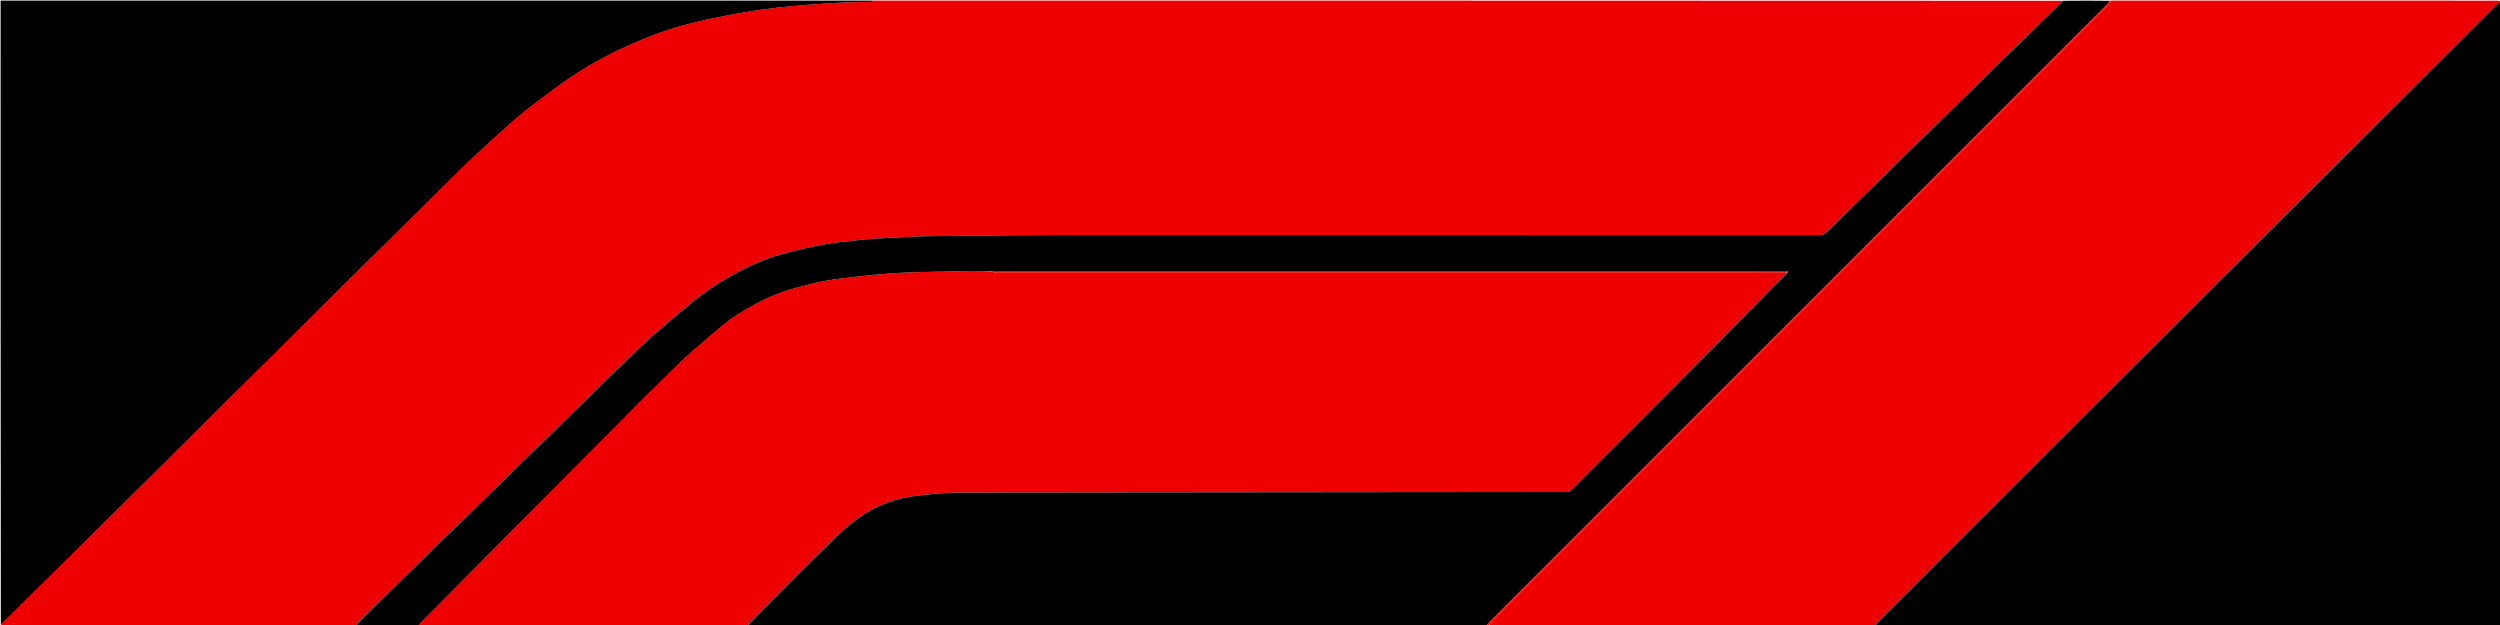 <svg version="1.1" id="Layer_1" xmlns="http://www.w3.org/2000/svg" xmlns:xlink="http://www.w3.org/1999/xlink" x="0px" y="0px"
	 width="100%" viewBox="0 0 4096 1024" enable-background="new 0 0 4096 1024" xml:space="preserve">
<path fill="#EE0000" opacity="1" stroke="none" 
	d="
M1431,1 
	C2080.366,1 2729.732,1 3379.426,1.321 
	C3376.534,4.895 3373.356,8.192 3370.088,11.395 
	C3355.127,26.056 3340.138,40.688 3325.164,55.335 
	C3309.713,70.448 3294.268,85.567 3278.818,100.681 
	C3263.606,115.562 3248.392,130.439 3233.18,145.32 
	C3217.73,160.434 3202.283,175.551 3186.833,190.665 
	C3171.621,205.546 3156.407,220.424 3141.195,235.305 
	C3125.745,250.419 3110.298,265.535 3094.848,280.649 
	C3079.637,295.53 3064.408,310.394 3049.214,325.293 
	C3030.452,343.693 3011.638,362.042 2993.049,380.616 
	C2989.858,383.805 2986.767,385.102 2982.233,385.101 
	C2566.111,384.992 2149.989,384.972 1733.868,385.044 
	C1692.268,385.051 1650.668,385.633 1609.069,386.013 
	C1578.967,386.287 1548.866,386.615 1518.766,387.032 
	C1509.662,387.158 1500.559,387.57 1491.464,388.015 
	C1472.323,388.951 1453.177,389.857 1434.051,391.05 
	C1422.725,391.757 1411.4,392.719 1400.131,394.046 
	C1382.242,396.152 1364.238,397.817 1346.579,401.211 
	C1324.207,405.512 1301.907,410.562 1279.983,416.733 
	C1251.925,424.631 1225.439,436.641 1200.02,450.979 
	C1176.919,464.011 1154.71,478.375 1134.287,495.311 
	C1112.28,513.56 1090.428,532.007 1068.873,550.785 
	C1056.893,561.221 1045.57,572.421 1034.105,583.437 
	C1020.683,596.333 1007.424,609.399 994.101,622.397 
	C980.062,636.094 966.029,649.797 951.996,663.5 
	C937.725,677.436 923.458,691.376 909.187,705.312 
	C895.153,719.014 881.117,732.713 867.082,746.414 
	C853.047,760.115 839.011,773.815 824.978,787.518 
	C810.707,801.453 796.44,815.394 782.168,829.329 
	C768.135,843.032 754.097,856.729 740.064,870.432 
	C725.674,884.485 711.29,898.544 696.9,912.596 
	C682.986,926.183 669.067,939.764 655.151,953.348 
	C641.115,967.048 627.042,980.71 613.059,994.464 
	C604.149,1003.228 595.346,1012.102 586.569,1020.999 
	C585.48,1022.103 584.845,1023.656 584,1025 
	C391.167,1025 198.333,1025.002 5.5,1024.959 
	C4,1024.958 2.5,1024.333 1.353,1023.491 
	C2.861,1022.097 4.129,1021.327 5.155,1020.312 
	C39.951,985.887 74.728,951.444 109.499,916.994 
	C147.11,879.728 184.711,842.452 222.317,805.181 
	C259.687,768.144 297.056,731.108 334.425,694.071 
	C372.031,656.8 409.661,619.553 447.237,582.251 
	C499.243,530.625 551.181,478.93 603.204,427.322 
	C626.002,404.704 648.959,382.247 671.81,359.682 
	C701.656,330.207 731.448,300.677 761.314,271.223 
	C767.092,265.524 773.048,260.001 779.023,254.507 
	C794.71,240.081 810.332,225.579 826.215,211.371 
	C837.858,200.957 849.565,190.57 861.801,180.874 
	C877.561,168.386 893.866,156.586 909.958,144.519 
	C938.911,122.806 969.789,104.132 1001.956,87.69 
	C1018.947,79.006 1036.545,71.441 1054.16,64.064 
	C1080.804,52.906 1108.248,43.906 1136.312,37.119 
	C1158.492,31.755 1180.895,27.251 1203.315,22.969 
	C1219.852,19.811 1236.542,17.394 1253.224,15.081 
	C1267.685,13.076 1282.207,11.423 1296.745,10.083 
	C1314.301,8.464 1331.897,7.278 1349.484,6.024 
	C1360.514,5.237 1371.553,4.473 1382.601,4.052 
	C1396.695,3.515 1410.802,3.332 1424.904,3.003 
	C1426.403,2.968 1427.942,3.167 1429.385,2.872 
	C1430.024,2.742 1430.468,1.654 1431,1 
z"/>
<path fill="#EE0000" opacity="1" stroke="none" 
	d="
M1226,1025 
	C1046.641,1025 867.282,1025 687.463,1024.63 
	C688.024,1022.654 688.794,1020.798 690.104,1019.477 
	C742.982,966.165 795.885,912.877 848.834,859.636 
	C917.996,790.092 987.15,720.539 1056.417,651.1 
	C1076.97,630.495 1097.874,610.239 1118.665,589.871 
	C1122.199,586.409 1125.904,583.11 1129.645,579.869 
	C1146.674,565.119 1163.569,550.208 1180.847,535.755 
	C1198.441,521.038 1217.821,508.858 1238.015,498.076 
	C1258.939,486.904 1280.79,477.795 1303.761,471.709 
	C1319.663,467.496 1335.591,463.15 1351.753,460.211 
	C1369.455,456.992 1387.412,455.077 1405.309,453.048 
	C1422.781,451.068 1440.301,449.449 1457.831,448.071 
	C1470.837,447.049 1483.889,446.486 1496.931,446.047 
	C1512.69,445.517 1528.46,445.346 1544.225,444.996 
	C1558.491,444.68 1572.755,444.205 1587.023,444.041 
	C1599.013,443.903 1611.007,444.111 1623.155,444.496 
	C1626.552,445.55 1629.792,446.909 1633.033,446.91 
	C2061.23,447.005 2489.427,447 2917.624,447.002 
	C2921.123,447.002 2924.622,447.025 2927.976,447.342 
	C2913.319,462.515 2898.912,477.486 2884.277,492.232 
	C2827.73,549.203 2771.166,606.158 2714.502,663.012 
	C2668.036,709.635 2621.401,756.089 2574.922,802.699 
	C2572.488,805.14 2570.095,806.069 2566.67,806.071 
	C2233.946,806.328 1901.221,806.646 1568.497,807.083 
	C1555.959,807.099 1543.39,807.965 1530.895,809.088 
	C1517.022,810.335 1503.143,811.875 1489.403,814.12 
	C1472.954,816.808 1457.085,821.739 1441.821,828.584 
	C1414.009,841.057 1390.474,859.737 1369.019,880.769 
	C1321.777,927.078 1275.311,974.18 1228.568,1020.998 
	C1227.474,1022.094 1226.846,1023.655 1226,1025 
z"/>
<path fill="#EE0000" opacity="1" stroke="none" 
	d="
M3073,1025 
	C2861.973,1025 2650.946,1025 2439.501,1024.661 
	C2440.668,1022.435 2442.122,1020.416 2443.857,1018.68 
	C2780.414,682.085 3116.99,345.509 3453.566,8.934 
	C3454.745,7.755 3456.114,6.708 3457.045,5.358 
	C3457.934,4.069 3458.367,2.465 3459,1 
	C3670.167,1 3881.333,0.998 4092.5,1.041 
	C4094,1.042 4095.5,1.667 4096.647,2.509 
	C4095.02,4.023 4093.628,4.909 4092.487,6.048 
	C3941.638,156.528 3790.805,307.024 3639.979,457.527 
	C3621.224,476.241 3602.525,495.012 3583.769,513.725 
	C3443.313,653.86 3302.844,793.982 3162.391,934.121 
	C3133.373,963.074 3104.4,992.071 3075.451,1021.092 
	C3074.392,1022.154 3073.806,1023.687 3073,1025 
z"/>
<path fill="#000000" opacity="1" stroke="none" 
	d="
M1430.531,1 
	C1430.468,1.654 1430.024,2.742 1429.385,2.872 
	C1427.942,3.167 1426.403,2.968 1424.904,3.003 
	C1410.802,3.332 1396.695,3.515 1382.601,4.052 
	C1371.553,4.473 1360.514,5.237 1349.484,6.024 
	C1331.897,7.278 1314.301,8.464 1296.745,10.083 
	C1282.207,11.423 1267.685,13.076 1253.224,15.081 
	C1236.542,17.394 1219.852,19.811 1203.315,22.969 
	C1180.895,27.251 1158.492,31.755 1136.312,37.119 
	C1108.248,43.906 1080.804,52.906 1054.16,64.064 
	C1036.545,71.441 1018.947,79.006 1001.956,87.69 
	C969.789,104.132 938.911,122.806 909.958,144.519 
	C893.866,156.586 877.561,168.386 861.801,180.874 
	C849.565,190.57 837.858,200.957 826.215,211.371 
	C810.332,225.579 794.71,240.081 779.023,254.507 
	C773.048,260.001 767.092,265.524 761.314,271.223 
	C731.448,300.677 701.656,330.207 671.81,359.682 
	C648.959,382.247 626.002,404.704 603.204,427.322 
	C551.181,478.93 499.243,530.625 447.237,582.251 
	C409.661,619.553 372.031,656.8 334.425,694.071 
	C297.056,731.108 259.687,768.144 222.317,805.181 
	C184.711,842.452 147.11,879.728 109.499,916.994 
	C74.728,951.444 39.951,985.887 5.155,1020.312 
	C4.129,1021.327 2.861,1022.097 1.353,1022.991 
	C1,682.394 1,341.788 1,1 
	C477.354,1 953.708,1 1430.531,1 
z"/>
<path fill="#000000" opacity="1" stroke="none" 
	d="
M3073.469,1025 
	C3073.806,1023.687 3074.392,1022.154 3075.451,1021.092 
	C3104.4,992.071 3133.373,963.074 3162.391,934.121 
	C3302.844,793.982 3443.313,653.86 3583.769,513.725 
	C3602.525,495.012 3621.224,476.241 3639.979,457.527 
	C3790.805,307.024 3941.638,156.528 4092.487,6.048 
	C4093.628,4.909 4095.02,4.023 4096.647,3.009 
	C4097,343.594 4097,684.188 4097,1025 
	C3755.979,1025 3414.958,1025 3073.469,1025 
z"/>
<path fill="#000000" opacity="1" stroke="none" 
	d="
M1226.469,1025 
	C1226.846,1023.655 1227.474,1022.094 1228.568,1020.998 
	C1275.311,974.18 1321.777,927.078 1369.019,880.769 
	C1390.474,859.737 1414.009,841.057 1441.821,828.584 
	C1457.085,821.739 1472.954,816.808 1489.403,814.12 
	C1503.143,811.875 1517.022,810.335 1530.895,809.088 
	C1543.39,807.965 1555.959,807.099 1568.497,807.083 
	C1901.221,806.646 2233.946,806.328 2566.67,806.071 
	C2570.095,806.069 2572.488,805.14 2574.922,802.699 
	C2621.401,756.089 2668.036,709.635 2714.502,663.012 
	C2771.166,606.158 2827.73,549.203 2884.277,492.232 
	C2898.912,477.486 2913.319,462.515 2928.31,447.169 
	C2928.682,445.802 2928.701,444.19 2928.446,444.146 
	C2926.989,443.891 2925.467,444.001 2923.967,444.001 
	C2492.308,444 2060.649,444 1628.989,444.007 
	C1626.993,444.007 1624.996,444.111 1623,444.167 
	C1611.007,444.111 1599.013,443.903 1587.023,444.041 
	C1572.755,444.205 1558.491,444.68 1544.225,444.996 
	C1528.46,445.346 1512.69,445.517 1496.931,446.047 
	C1483.889,446.486 1470.837,447.049 1457.831,448.071 
	C1440.301,449.449 1422.781,451.068 1405.309,453.048 
	C1387.412,455.077 1369.455,456.992 1351.753,460.211 
	C1335.591,463.15 1319.663,467.496 1303.761,471.709 
	C1280.79,477.795 1258.939,486.904 1238.015,498.076 
	C1217.821,508.858 1198.441,521.038 1180.847,535.755 
	C1163.569,550.208 1146.674,565.119 1129.645,579.869 
	C1125.904,583.11 1122.199,586.409 1118.665,589.871 
	C1097.874,610.239 1076.97,630.495 1056.417,651.1 
	C987.15,720.539 917.996,790.092 848.834,859.636 
	C795.885,912.877 742.982,966.165 690.104,1019.477 
	C688.794,1020.798 688.024,1022.654 687.001,1024.63 
	C652.979,1025 618.958,1025 584.469,1025 
	C584.845,1023.656 585.48,1022.103 586.569,1020.999 
	C595.346,1012.102 604.149,1003.228 613.059,994.464 
	C627.042,980.71 641.115,967.048 655.151,953.348 
	C669.067,939.764 682.986,926.183 696.9,912.596 
	C711.29,898.544 725.674,884.485 740.064,870.432 
	C754.097,856.729 768.135,843.032 782.168,829.329 
	C796.44,815.394 810.707,801.453 824.978,787.518 
	C839.011,773.815 853.047,760.115 867.082,746.414 
	C881.117,732.713 895.153,719.014 909.187,705.312 
	C923.458,691.376 937.725,677.436 951.996,663.5 
	C966.029,649.797 980.062,636.094 994.101,622.397 
	C1007.424,609.399 1020.683,596.333 1034.105,583.437 
	C1045.57,572.421 1056.893,561.221 1068.873,550.785 
	C1090.428,532.007 1112.28,513.56 1134.287,495.311 
	C1154.71,478.375 1176.919,464.011 1200.02,450.979 
	C1225.439,436.641 1251.925,424.631 1279.983,416.733 
	C1301.907,410.562 1324.207,405.512 1346.579,401.211 
	C1364.238,397.817 1382.242,396.152 1400.131,394.046 
	C1411.4,392.719 1422.725,391.757 1434.051,391.05 
	C1453.177,389.857 1472.323,388.951 1491.464,388.015 
	C1500.559,387.57 1509.662,387.158 1518.766,387.032 
	C1548.866,386.615 1578.967,386.287 1609.069,386.013 
	C1650.668,385.633 1692.268,385.051 1733.868,385.044 
	C2149.989,384.972 2566.111,384.992 2982.233,385.101 
	C2986.767,385.102 2989.858,383.805 2993.049,380.616 
	C3011.638,362.042 3030.452,343.693 3049.214,325.293 
	C3064.408,310.394 3079.637,295.53 3094.848,280.649 
	C3110.298,265.535 3125.745,250.419 3141.195,235.305 
	C3156.407,220.424 3171.621,205.546 3186.833,190.665 
	C3202.283,175.551 3217.73,160.434 3233.18,145.32 
	C3248.392,130.439 3263.606,115.562 3278.818,100.681 
	C3294.268,85.567 3309.713,70.448 3325.164,55.335 
	C3340.138,40.688 3355.127,26.056 3370.088,11.395 
	C3373.356,8.192 3376.534,4.895 3379.876,1.321 
	C3405.354,1 3430.708,1 3456.522,1.351 
	C3455.627,3.328 3454.391,5.075 3452.9,6.566 
	C3114.922,344.578 2776.927,682.572 2438.942,1020.578 
	C2437.548,1021.972 2436.311,1023.523 2435,1025 
	C2032.312,1025 1629.625,1025 1226.469,1025 
z"/>
<path fill="#EE0000" opacity="1" stroke="none" 
	d="
M2435.399,1025 
	C2436.311,1023.523 2437.548,1021.972 2438.942,1020.578 
	C2776.927,682.572 3114.922,344.578 3452.9,6.566 
	C3454.391,5.075 3455.627,3.328 3456.991,1.351 
	C3457.445,1 3457.889,1 3458.667,1 
	C3458.367,2.465 3457.934,4.069 3457.045,5.358 
	C3456.114,6.708 3454.745,7.755 3453.566,8.934 
	C3116.99,345.509 2780.414,682.085 2443.857,1018.68 
	C2442.122,1020.416 2440.668,1022.435 2439.042,1024.661 
	C2437.933,1025 2436.865,1025 2435.399,1025 
z"/>
<path fill="#EE0000" opacity="1" stroke="none" 
	d="
M1623.155,444.496 
	C1624.996,444.111 1626.993,444.007 1628.989,444.007 
	C2060.649,444 2492.308,444 2923.967,444.001 
	C2925.467,444.001 2926.989,443.891 2928.446,444.146 
	C2928.701,444.19 2928.682,445.802 2928.455,446.864 
	C2924.622,447.025 2921.123,447.002 2917.624,447.002 
	C2489.427,447 2061.23,447.005 1633.033,446.91 
	C1629.792,446.909 1626.552,445.55 1623.155,444.496 
z"/>
</svg>